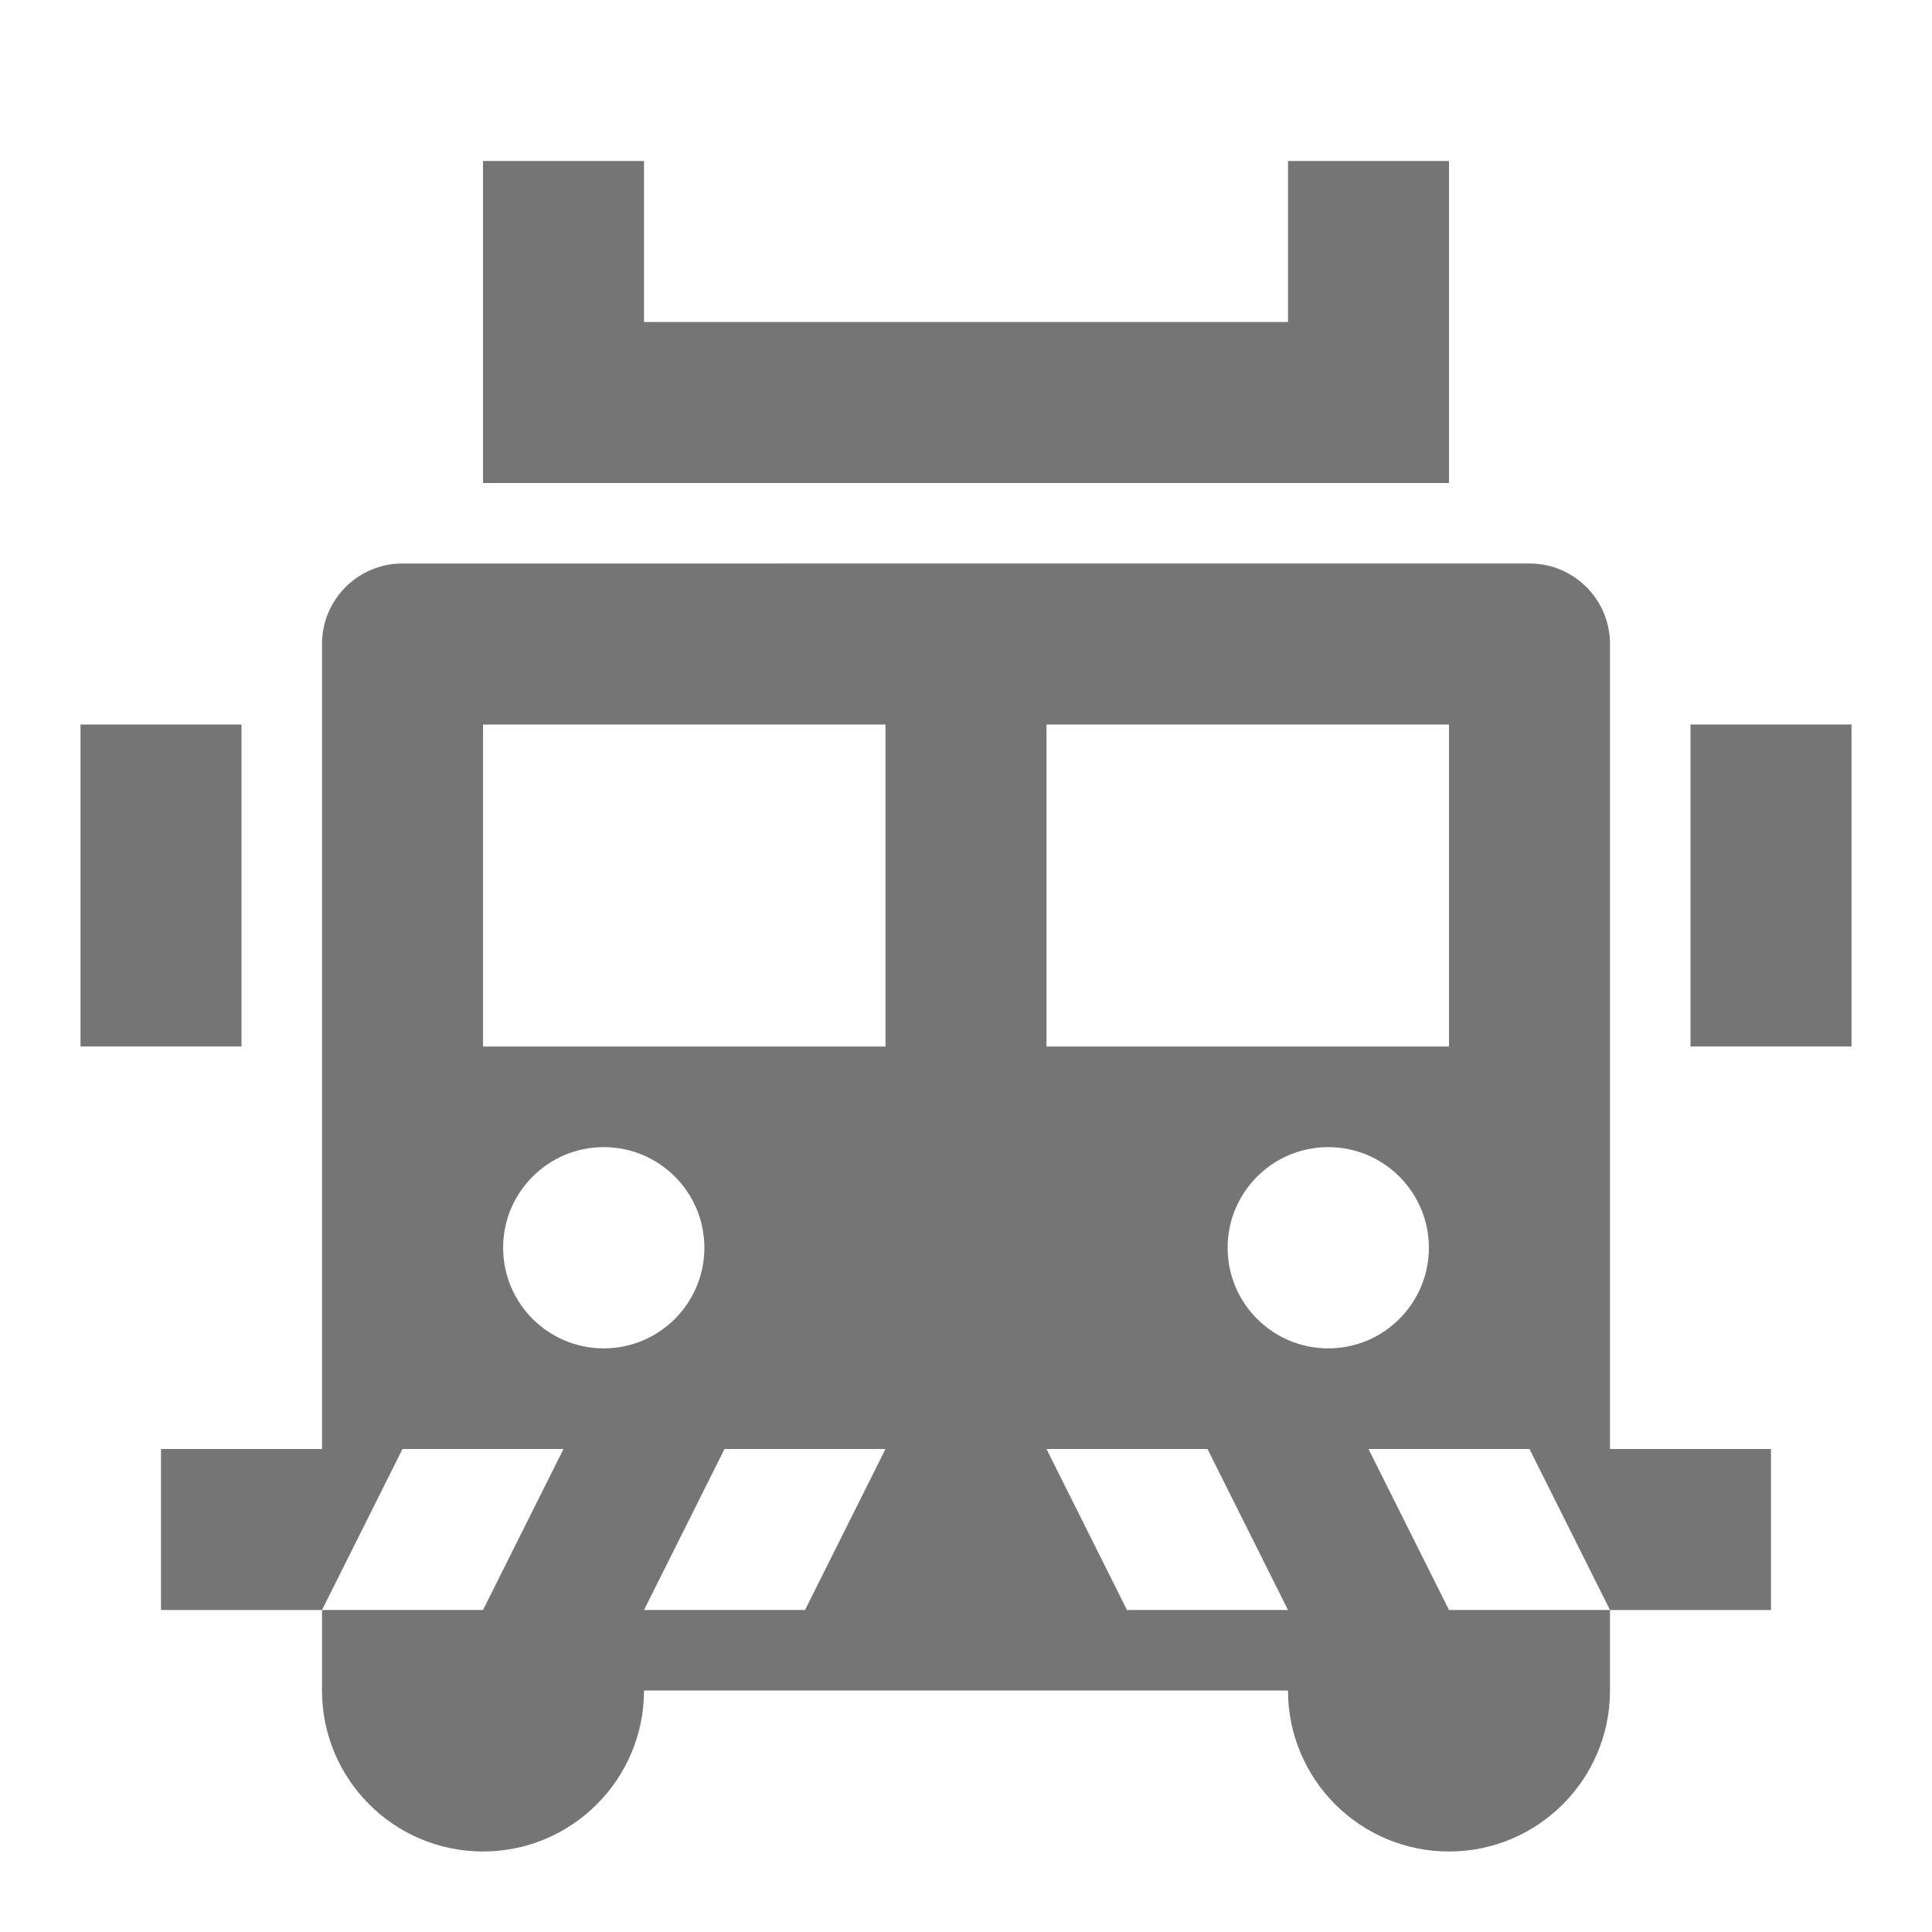 <?xml version="1.0" encoding="utf-8"?>
<!-- Generator: Adobe Illustrator 17.1.0, SVG Export Plug-In . SVG Version: 6.00 Build 0)  -->
<!DOCTYPE svg PUBLIC "-//W3C//DTD SVG 1.1//EN" "http://www.w3.org/Graphics/SVG/1.1/DTD/svg11.dtd">
<svg version="1.1" xmlns="http://www.w3.org/2000/svg" xmlns:xlink="http://www.w3.org/1999/xlink" x="0px" y="0px" width="24px"
	 height="24px" viewBox="0 0 24 24" enable-background="new 0 0 24 24" xml:space="preserve">
<g id="Frame_-_24px">
	<rect x="0" y="-0.002" fill="none" width="24" height="24"/>
</g>
<g id="Filled_Icons">
	<g>
		<rect x="21" y="9" fill="#757575" width="2" height="4"/>
		<rect x="1" y="9" fill="#757575" width="2" height="4"/>
		<path fill="#757575" d="M20,8c0-0.553-0.448-1-1-1H5C4.448,7,4,7.447,4,8v10H2v2h2l1-2h2l-1,2H4v1c0,1.104,0.896,2,2,2
			s2-0.896,2-2h8c0,1.104,0.896,2,2,2s2-0.896,2-2v-1h-2l-1-2h2l1,2h2v-2h-2V8z M6,9h5v4H6V9z M6.25,15.5
			c0-0.69,0.56-1.25,1.25-1.25s1.25,0.56,1.25,1.25c0,0.69-0.56,1.25-1.25,1.25S6.25,16.19,6.25,15.5z M8,20l1-2h2l-1,2H8z M16,20
			h-2l-1-2h2L16,20z M16.5,16.75c-0.69,0-1.25-0.56-1.25-1.25c0-0.69,0.56-1.25,1.25-1.25c0.69,0,1.25,0.56,1.25,1.25
			C17.75,16.19,17.19,16.75,16.5,16.75z M18,13h-5V9h5V13z"/>
		<polygon fill="#757575" points="18,6 18,2 16,2 16,4 8,4 8,2 6,2 6,6 		"/>
	</g>
</g>
</svg>
